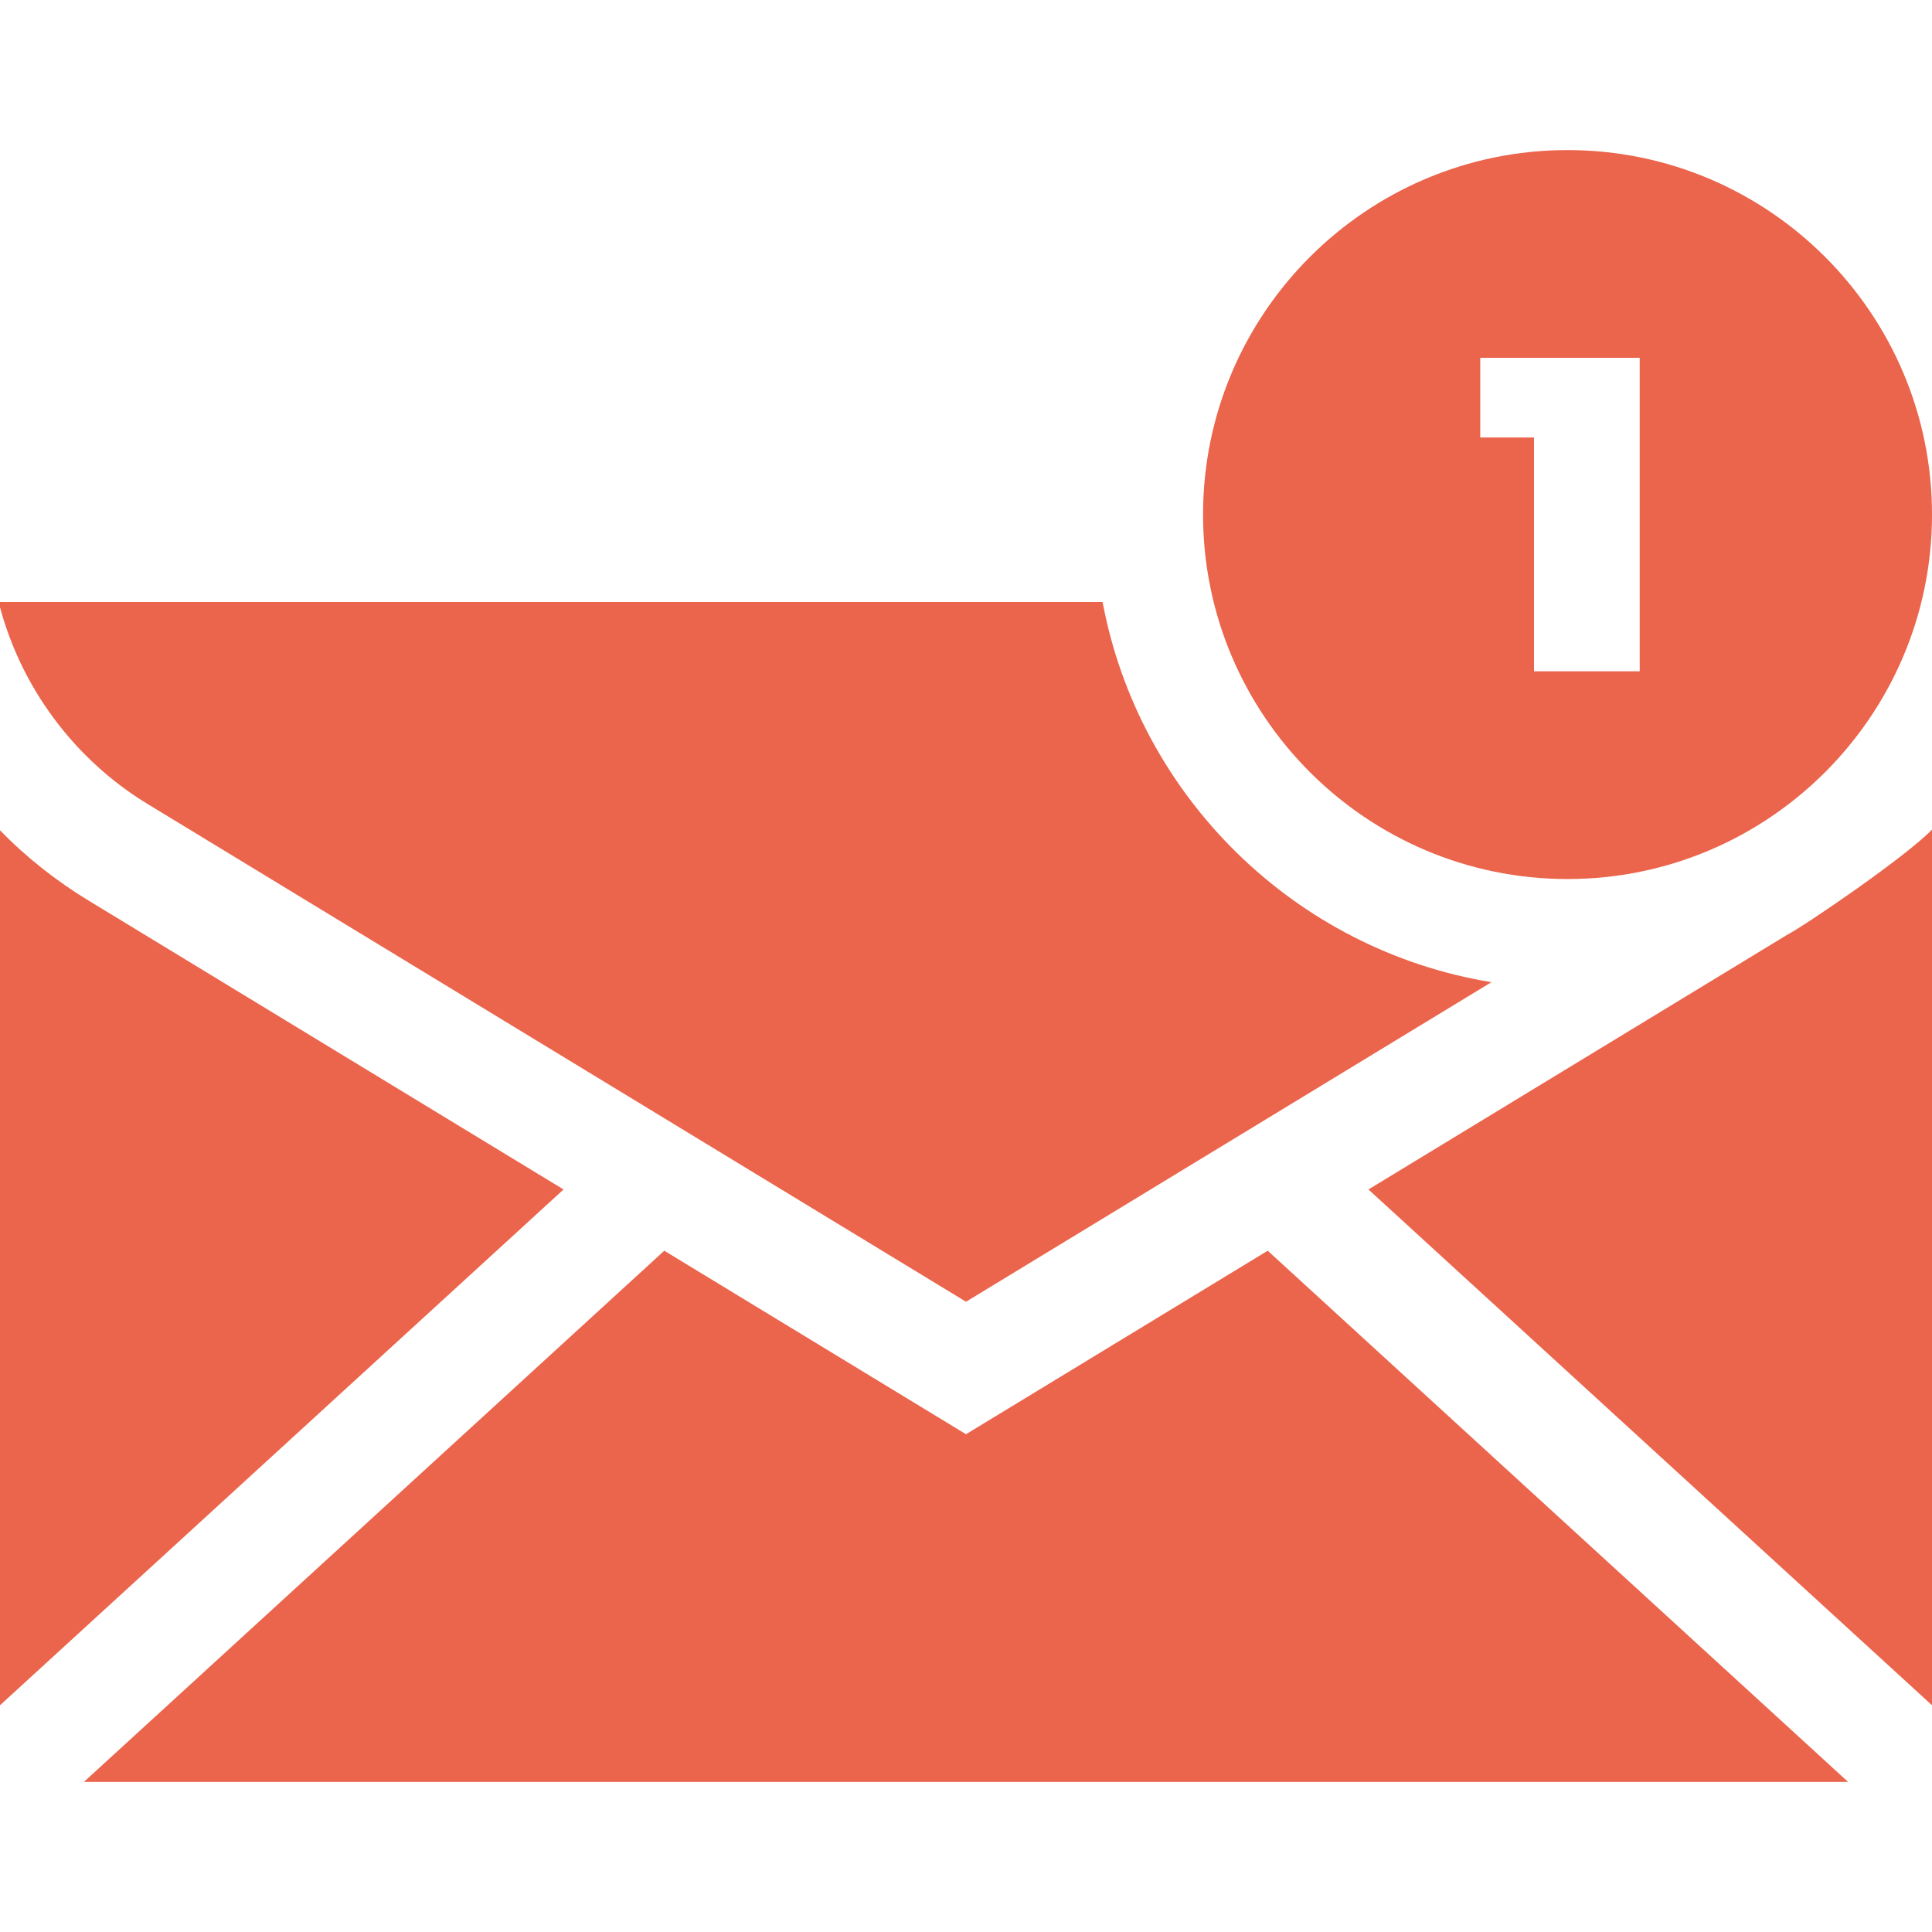<?xml version="1.0"?>
<svg xmlns="http://www.w3.org/2000/svg" xmlns:xlink="http://www.w3.org/1999/xlink" xmlns:svgjs="http://svgjs.com/svgjs" version="1.1" width="512" height="512" x="0" y="0" viewBox="0 0 512 512" style="enable-background:new 0 0 512 512" xml:space="preserve" class=""><g><g xmlns="http://www.w3.org/2000/svg"><path d="m292.197 159.536h-292.197v1.399c5.76 21.439 19.768 40.363 39.085 52.111l216.915 131.927 139.24-84.685c-52.015-8.531-93.373-49.124-103.043-100.752z" fill="#eb644c" data-original="#000000" style="" class=""/><path d="m473.508 247.799-110.855 67.421 149.347 136.69v-232.061c-6.972 7.236-33.589 25.393-38.492 27.95z" fill="#eb644c" data-original="#000000" style="" class=""/><path d="m23.496 238.678c-8.559-5.205-16.566-11.49-23.496-18.653v231.885l149.346-136.691z" fill="#eb644c" data-original="#000000" style="" class=""/><path d="m256 380.085-79.959-48.63-153.806 140.773h467.53l-153.806-140.773z" fill="#eb644c" data-original="#000000" style="" class=""/><path d="m415.41 232.953c53.26 0 96.59-43.331 96.59-96.59s-43.33-96.59-96.59-96.59-96.59 43.331-96.59 96.59 43.33 96.59 96.59 96.59zm-23.13-138.137h42.259v83.093h-28.015v-61.964h-14.244z" fill="#eb644c" data-original="#000000" style="" class=""/></g></g></svg>
